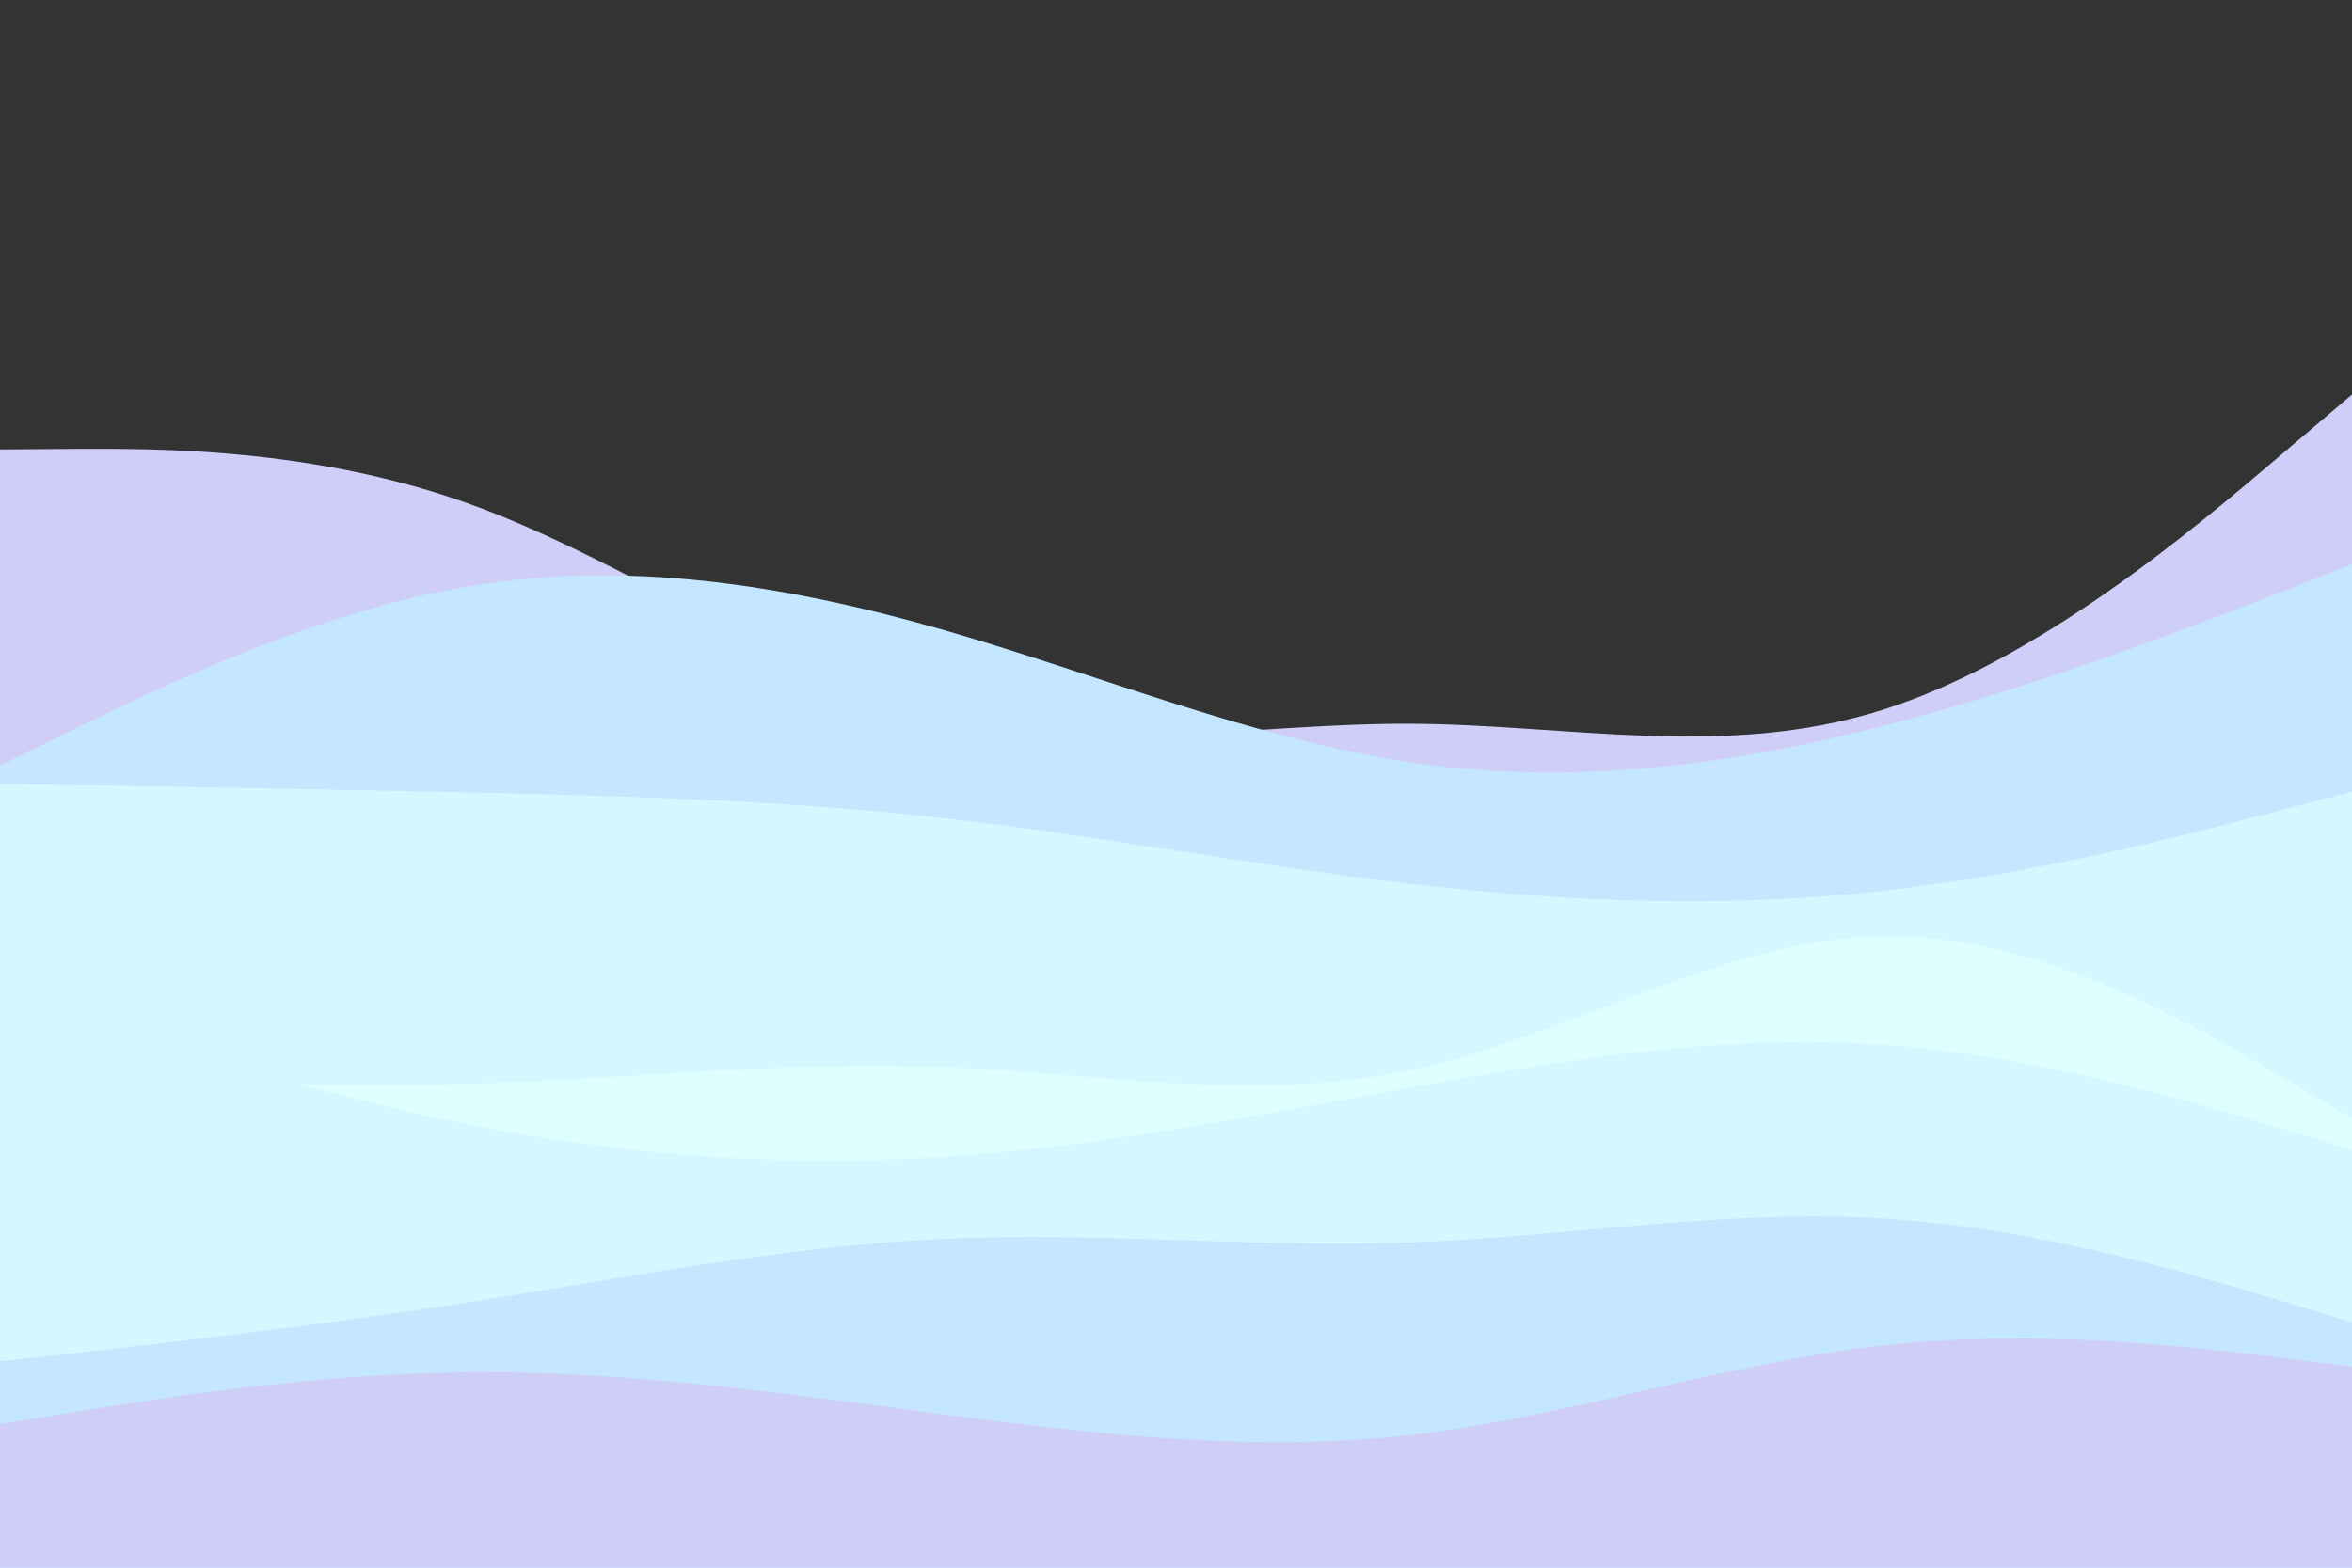 <svg id="visual" viewBox="0 0 900 600" width="900" height="600" xmlns="http://www.w3.org/2000/svg" xmlns:xlink="http://www.w3.org/1999/xlink" version="1.1"><rect x="0" y="0" width="900" height="600" fill="#333333" stroke="none"/><path d="M0 172L30 171.8C60 171.7 120 171.3 180 193C240 214.7 300 258.3 360 273.8C420 289.3 480 276.7 540 277C600 277.3 660 290.7 720 271.8C780 253 840 202 870 176.5L900 151L900 601L870 601C840 601 780 601 720 601C660 601 600 601 540 601C480 601 420 601 360 601C300 601 240 601 180 601C120 601 60 601 30 601L0 601Z" fill="#cfcef9"></path><path d="M0 293L30 278.3C60 263.7 120 234.3 180 224.3C240 214.3 300 223.7 360 240.8C420 258 480 283 540 291.8C600 300.7 660 293.3 720 278C780 262.7 840 239.3 870 227.7L900 216L900 601L870 601C840 601 780 601 720 601C660 601 600 601 540 601C480 601 420 601 360 601C300 601 240 601 180 601C120 601 60 601 30 601L0 601Z" fill="#c4e6ff"></path><path d="M0 300L30 300.5C60 301 120 302 180 303.3C240 304.7 300 306.3 360 313C420 319.7 480 331.3 540 338.3C600 345.3 660 347.7 720 341C780 334.3 840 318.7 870 310.8L900 303L900 601L870 601C840 601 780 601 720 601C660 601 600 601 540 601C480 601 420 601 360 601C300 601 240 601 180 601C120 601 60 601 30 601L0 601Z" fill="#d4f8ff"></path><path d="M0 410L30 411.7C60 413.3 120 416.7 180 414.8C240 413 300 406 360 408.3C420 410.7 480 422.3 540 409.5C600 396.7 660 359.3 720 358.3C780 357.3 840 392.7 870 410.3L900 428L900 601L870 601C840 601 780 601 720 601C660 601 600 601 540 601C480 601 420 601 360 601C300 601 240 601 180 601C120 601 60 601 30 601L0 601Z" fill="#dffeff"></path><path d="M0 380L30 389.7C60 399.3 120 418.7 180 430.5C240 442.3 300 446.7 360 442.8C420 439 480 427 540 416.2C600 405.3 660 395.7 720 399.8C780 404 840 422 870 431L900 440L900 601L870 601C840 601 780 601 720 601C660 601 600 601 540 601C480 601 420 601 360 601C300 601 240 601 180 601C120 601 60 601 30 601L0 601Z" fill="#d4f8ff"></path><path d="M0 521L30 517.7C60 514.3 120 507.7 180 498.3C240 489 300 477 360 474.2C420 471.3 480 477.7 540 475.5C600 473.3 660 462.7 720 466.3C780 470 840 488 870 497L900 506L900 601L870 601C840 601 780 601 720 601C660 601 600 601 540 601C480 601 420 601 360 601C300 601 240 601 180 601C120 601 60 601 30 601L0 601Z" fill="#c4e6ff"></path><path d="M0 545L30 540.2C60 535.3 120 525.7 180 525.2C240 524.7 300 533.3 360 541.2C420 549 480 556 540 549.2C600 542.3 660 521.7 720 515C780 508.3 840 515.7 870 519.3L900 523L900 601L870 601C840 601 780 601 720 601C660 601 600 601 540 601C480 601 420 601 360 601C300 601 240 601 180 601C120 601 60 601 30 601L0 601Z" fill="#cfcef9"></path></svg>